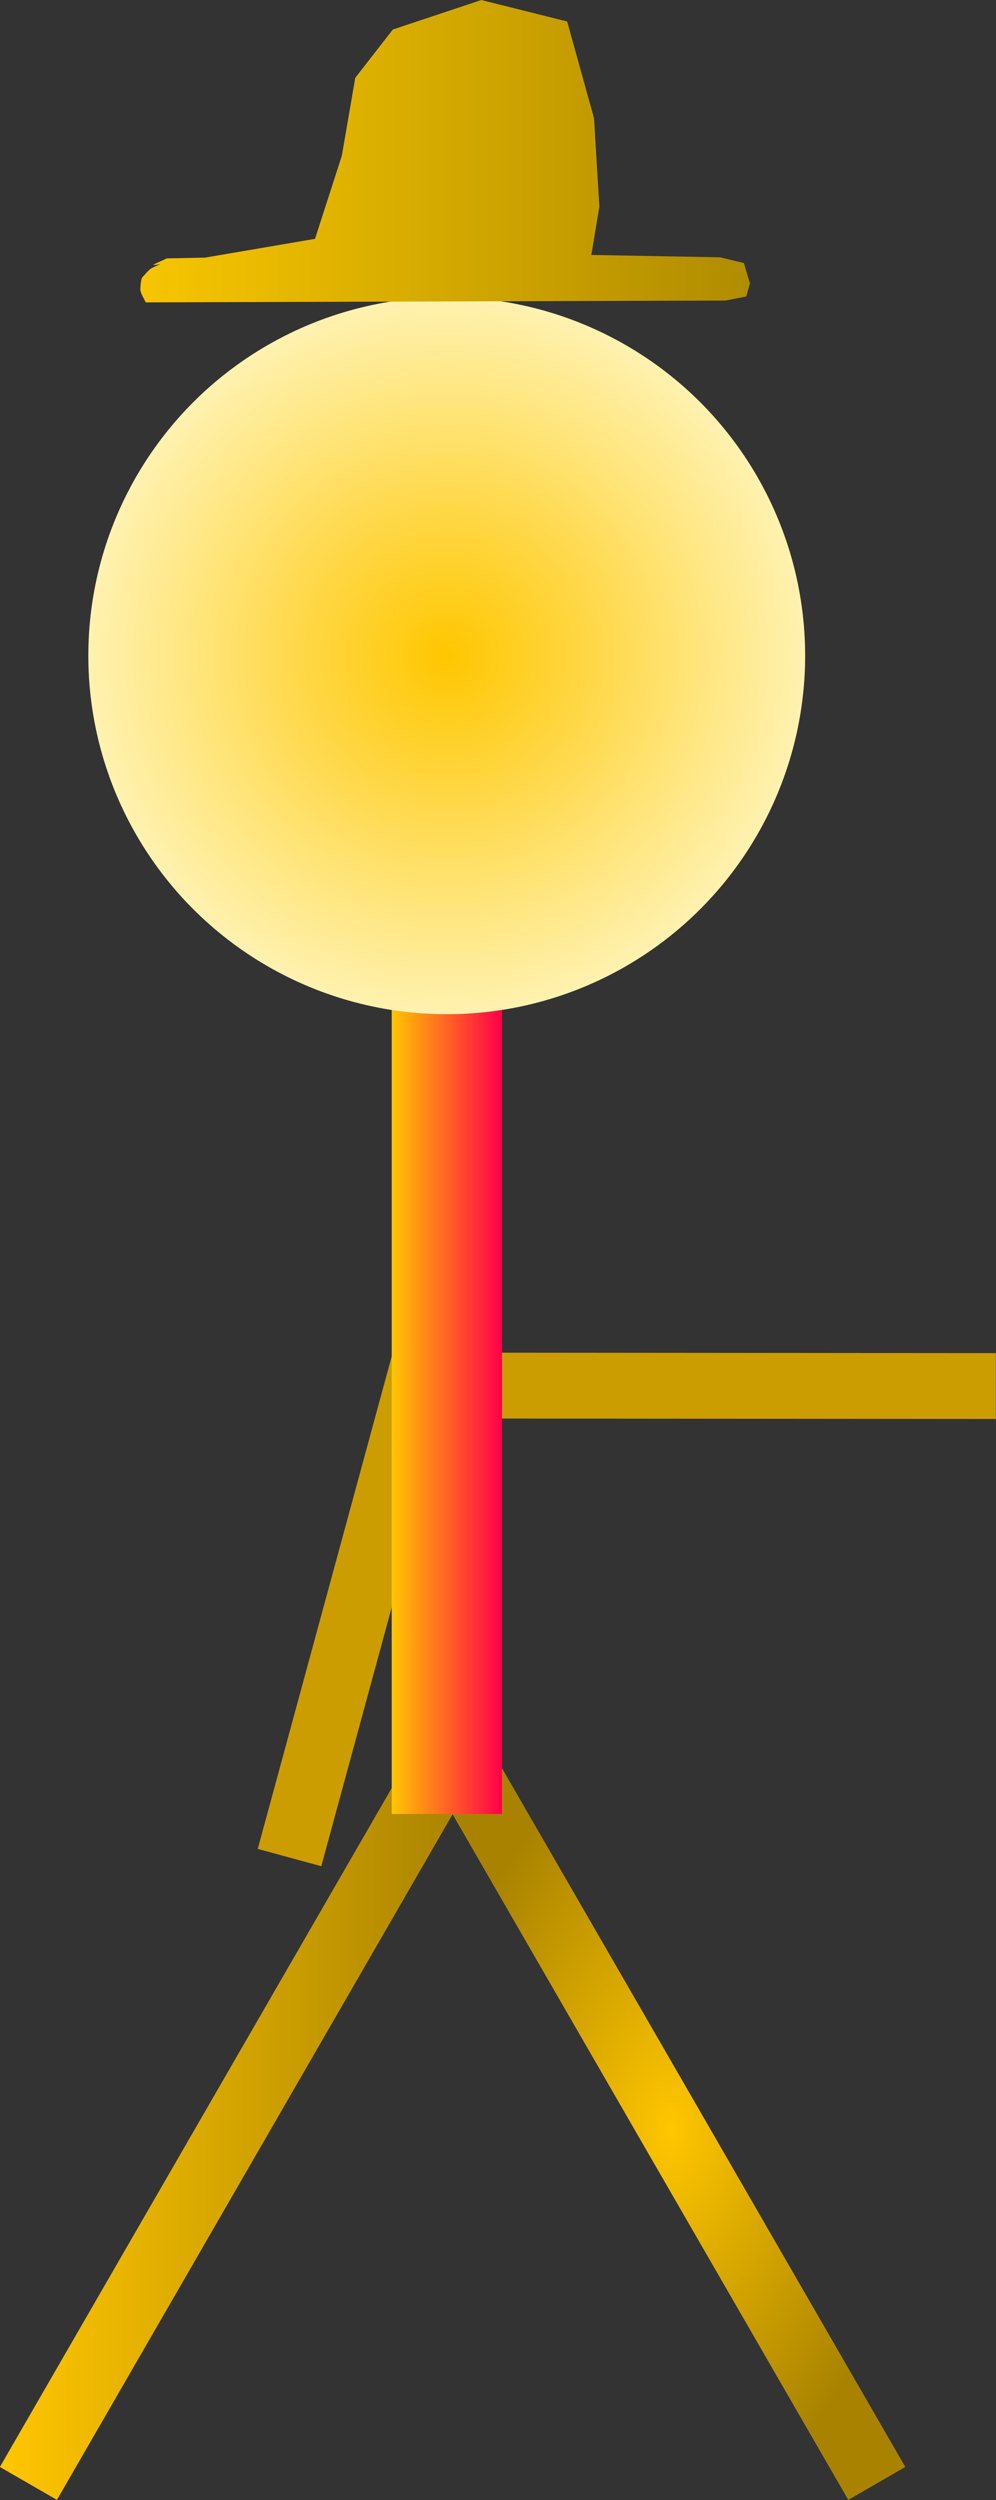 <?xml version="1.0" encoding="UTF-8" standalone="no"?>
<!-- Created with Inkscape (http://www.inkscape.org/) -->

<svg
   width="211.458mm"
   height="530.619mm"
   viewBox="0 0 211.458 530.619"
   version="1.1"
   id="svg1"
   inkscape:version="1.4.2 (ebf0e940d0, 2025-05-08)"
   sodipodi:docname="farmer_legendary.svg"
   xml:space="preserve"
   xmlns:inkscape="http://www.inkscape.org/namespaces/inkscape"
   xmlns:sodipodi="http://sodipodi.sourceforge.net/DTD/sodipodi-0.dtd"
   xmlns:xlink="http://www.w3.org/1999/xlink"
   xmlns="http://www.w3.org/2000/svg"
   xmlns:svg="http://www.w3.org/2000/svg"><rect x="0" y="0" width="211.458" height="530.619" fill="#333333" stroke="none"/><sodipodi:namedview
     id="namedview1"
     pagecolor="#ffffff"
     bordercolor="#999999"
     borderopacity="1"
     inkscape:showpageshadow="2"
     inkscape:pageopacity="0"
     inkscape:pagecheckerboard="0"
     inkscape:deskcolor="#d1d1d1"
     inkscape:document-units="mm"
     inkscape:zoom="0.1767767"
     inkscape:cx="-265.87215"
     inkscape:cy="1202.0815"
     inkscape:window-width="1920"
     inkscape:window-height="1011"
     inkscape:window-x="0"
     inkscape:window-y="0"
     inkscape:window-maximized="1"
     inkscape:current-layer="layer1"
     showgrid="false"><inkscape:grid
       id="grid29"
       units="mm"
       originx="-24.75"
       originy="47.678"
       spacingx="1"
       spacingy="1"
       empcolor="#0099e5"
       empopacity="0.302"
       color="#0099e5"
       opacity="0.149"
       empspacing="5"
       enabled="true"
       visible="false" /></sodipodi:namedview><defs
     id="defs1"><linearGradient
       id="linearGradient14"
       inkscape:collect="always"><stop
         style="stop-color:#ffc600;stop-opacity:1;"
         offset="0"
         id="stop15" /><stop
         style="stop-color:#a98300;stop-opacity:1;"
         offset="1"
         id="stop16" /></linearGradient><linearGradient
       id="linearGradient13"
       inkscape:collect="always"><stop
         style="stop-color:#ffc600;stop-opacity:1;"
         offset="0"
         id="stop13" /><stop
         style="stop-color:#a98300;stop-opacity:1;"
         offset="1"
         id="stop14" /></linearGradient><linearGradient
       id="linearGradient10"
       inkscape:collect="always"><stop
         style="stop-color:#ffc600;stop-opacity:1;"
         offset="0"
         id="stop11" /><stop
         style="stop-color:#ff0049;stop-opacity:1;"
         offset="1"
         id="stop12" /></linearGradient><linearGradient
       id="linearGradient8"
       inkscape:collect="always"><stop
         style="stop-color:#ffc600;stop-opacity:1;"
         offset="0"
         id="stop9" /><stop
         style="stop-color:#fff2b0;stop-opacity:1;"
         offset="1"
         id="stop10" /></linearGradient><inkscape:perspective
       sodipodi:type="inkscape:persp3d"
       inkscape:vp_x="115.78737 : 435.36406 : 1"
       inkscape:vp_y="0 : 999.99998 : 0"
       inkscape:vp_z="130.65717 : 443.21888 : 1"
       inkscape:persp3d-origin="25.657155 : 393.71888 : 1"
       id="perspective28" /><inkscape:perspective
       sodipodi:type="inkscape:persp3d"
       inkscape:vp_x="-50.954212 : 458.17674 : 1"
       inkscape:vp_y="0 : 999.99998 : 0"
       inkscape:vp_z="159.04582 : 458.17674 : 1"
       inkscape:persp3d-origin="54.045799 : 408.67674 : 1"
       id="perspective17" /><inkscape:perspective
       sodipodi:type="inkscape:persp3d"
       inkscape:vp_x="55.699508 : 525.12451 : 1"
       inkscape:vp_y="488.33575 : 999.11711 : 0"
       inkscape:vp_z="127.66128 : 503.64195 : 1"
       inkscape:persp3d-origin="-54.094114 : 422.52504 : 1"
       id="perspective1" /><radialGradient
       inkscape:collect="always"
       xlink:href="#linearGradient8"
       id="radialGradient10"
       cx="96.961"
       cy="146.434"
       fx="96.961"
       fy="146.434"
       r="10.886"
       gradientUnits="userSpaceOnUse" /><linearGradient
       inkscape:collect="always"
       xlink:href="#linearGradient10"
       id="linearGradient12"
       x1="95.29"
       y1="169.043"
       x2="98.639"
       y2="169.043"
       gradientUnits="userSpaceOnUse" /><radialGradient
       inkscape:collect="always"
       xlink:href="#linearGradient13"
       id="radialGradient14"
       cx="103.773"
       cy="191.103"
       fx="103.773"
       fy="191.103"
       r="7.116"
       gradientTransform="matrix(1,0,0,1.592,0,-113.044)"
       gradientUnits="userSpaceOnUse" /><linearGradient
       inkscape:collect="always"
       xlink:href="#linearGradient14"
       id="linearGradient16"
       x1="83.389"
       y1="191.103"
       x2="97.621"
       y2="191.103"
       gradientUnits="userSpaceOnUse" /><linearGradient
       inkscape:collect="always"
       xlink:href="#linearGradient29"
       id="linearGradient30"
       x1="92.37"
       y1="93.905"
       x2="281.797"
       y2="93.905"
       gradientUnits="userSpaceOnUse" /><linearGradient
       id="linearGradient29"
       inkscape:collect="always"><stop
         style="stop-color:#ffcc00;stop-opacity:1;"
         offset="0"
         id="stop29" /><stop
         style="stop-color:#b08c00;stop-opacity:1;"
         offset="1"
         id="stop30" /></linearGradient><clipPath
       clipPathUnits="userSpaceOnUse"
       id="clipPath28"><path
         id="path29"
         style="fill:#ff0000;fill-opacity:1;fill-rule:nonzero;stroke:none;stroke-width:0.265"
         d="m 92.37,51.732 v 63.021 c 0.944,-0.155 1.702,-0.127 2.319,0.04 0.098,-0.93 0.213,-1.858 0.35,-2.784 1.969,-0.135 3.937,-0.458 5.906,-0.546 0.656,-0.029 1.313,-0.032 1.969,0.006 0.345,0.02 0.162,0.673 0.218,1.014 0.515,3.103 0.683,6.259 1.245,9.356 0.011,0.063 0.021,0.126 0.032,0.189 0.194,-0.285 0.386,-0.571 0.57,-0.862 0.717,-1.063 1.442,-2.121 2.247,-3.121 1.54,-1.913 3.175,-2.733 4.548,-2.767 1.323,-0.033 2.403,0.663 2.923,1.816 0.025,-0.011 0.049,-0.022 0.073,-0.033 0.592,-0.287 0.281,-0.138 0.932,-0.449 1.329,-0.635 2.53,-0.899 3.556,-0.887 4.448,0.053 5.625,5.298 -0.136,8.049 -0.692,0.331 -0.323,0.155 -1.107,0.53 -0.902,0.402 -1.792,0.83 -2.695,1.228 0.396,0.136 1.034,0.092 1.995,-0.197 0.045,-0.013 0.16,-0.055 0.174,-0.056 h 5.3e-4 5.3e-4 5.3e-4 v 5.3e-4 h -5.3e-4 v 5.3e-4 c -0.001,10e-4 -0.004,0.003 -0.009,0.006 -0.702,0.353 -1.434,0.658 -2.144,0.996 -0.858,0.347 -1.444,1.037 -2.065,1.691 -0.386,0.487 -0.941,0.906 -1.196,1.488 -0.075,0.235 -0.102,0.485 -0.144,0.729 -0.093,0.571 -0.142,1.147 -0.18,1.723 -0.005,0.229 -0.034,0.459 -0.028,0.689 v 5e-4 l 5.3e-4,5.3e-4 v 5.3e-4 h 5.3e-4 v 5e-4 h 5.3e-4 5.3e-4 v -5e-4 h 5.3e-4 l 5.3e-4,-5.3e-4 h 5.3e-4 c 0.006,-0.004 0.016,-0.016 0.021,-0.018 l 5.2e-4,-5e-4 h 5.3e-4 5.3e-4 5.3e-4 5.3e-4 v 5e-4 h 5.3e-4 v 5.3e-4 l 5.3e-4,5.3e-4 c 0.02,0.079 0.029,0.16 0.044,0.24 0.075,0.527 0.294,0.974 0.531,1.439 0.302,0.608 0.62,1.207 0.93,1.811 H 281.797 V 51.732 Z m 0.523,78.819 c -0.185,0.075 -0.359,0.146 -0.523,0.212 v 5.313 h 7.777 c -0.23,-0.387 -0.446,-0.815 -0.644,-1.287 -0.28,-0.667 -0.533,-1.344 -0.763,-2.027 -1.872,-0.058 -3.754,-0.862 -5.404,-1.751 -0.198,-0.107 -0.338,-0.268 -0.443,-0.461 z" /></clipPath></defs><g
     inkscape:label="Ebene 1"
     inkscape:groupmode="layer"
     id="layer1"
     transform="translate(-83.389,-63.925)"><g
       id="g1"
       transform="matrix(6.99,0,0,6.99,-499.524,-820.486)"><path
         style="fill:url(#linearGradient16);fill-opacity:1;stroke:#000000;stroke-width:0"
         d="m 95.889,179.778 -12.5,21.651 1.732,1 12.5,-21.651 z"
         id="path3" /><path
         style="fill:url(#radialGradient14);fill-opacity:1;stroke:#000000;stroke-width:0"
         d="m 98.389,179.778 12.5,21.651 -1.732,1 -12.5,-21.651 z"
         id="path3-3" /><path
         style="fill:#cb9d00;fill-opacity:1;stroke:#000000;stroke-width:0"
         d="m 95.29,167.707 -4.069,14.956 1.93,0.526 4.069,-14.956 z"
         id="path3-3-1-3" /><path
         style="fill:#cb9d00;fill-opacity:1;stroke:#000000;stroke-width:0"
         d="m 98.14,167.596 15.5,0.014 -6.2e-4,2 -15.5,-0.014 z"
         id="path3-3-1" /><path
         style="fill:url(#linearGradient12);fill-opacity:1;stroke:#000000;stroke-width:0;stroke-dasharray:none;stroke-opacity:1"
         d="m 95.29,181.603 v -25.121 h 3.349 v 25.121 z"
         id="path47" /><circle
         style="fill:url(#radialGradient10);fill-opacity:1;stroke:#000000;stroke-width:0;stroke-dasharray:none;stroke-opacity:1"
         id="path48"
         cx="96.961"
         cy="146.434"
         r="10.886" /></g><path
       style="fill:url(#linearGradient30);stroke:#2e2e2e;stroke-width:0"
       d="m 106.673,136.077 168.275,-0.529 5.82,-1.123 1.029,-3.648 -1.684,-5.706 -6.642,-1.59 -35.921,-0.655 2.245,-13.47 -1.497,-24.696 -7.484,-26.941 -23.947,-5.987 -24.696,8.232 -10.477,13.47 -3.742,21.702 -7.484,23.199 -30.683,5.238 -37.418,0.748 z"
       id="path1"
       clip-path="url(#clipPath28)"
       transform="matrix(0.761,0,0,0.761,28.154,24.563)" /></g></svg>
